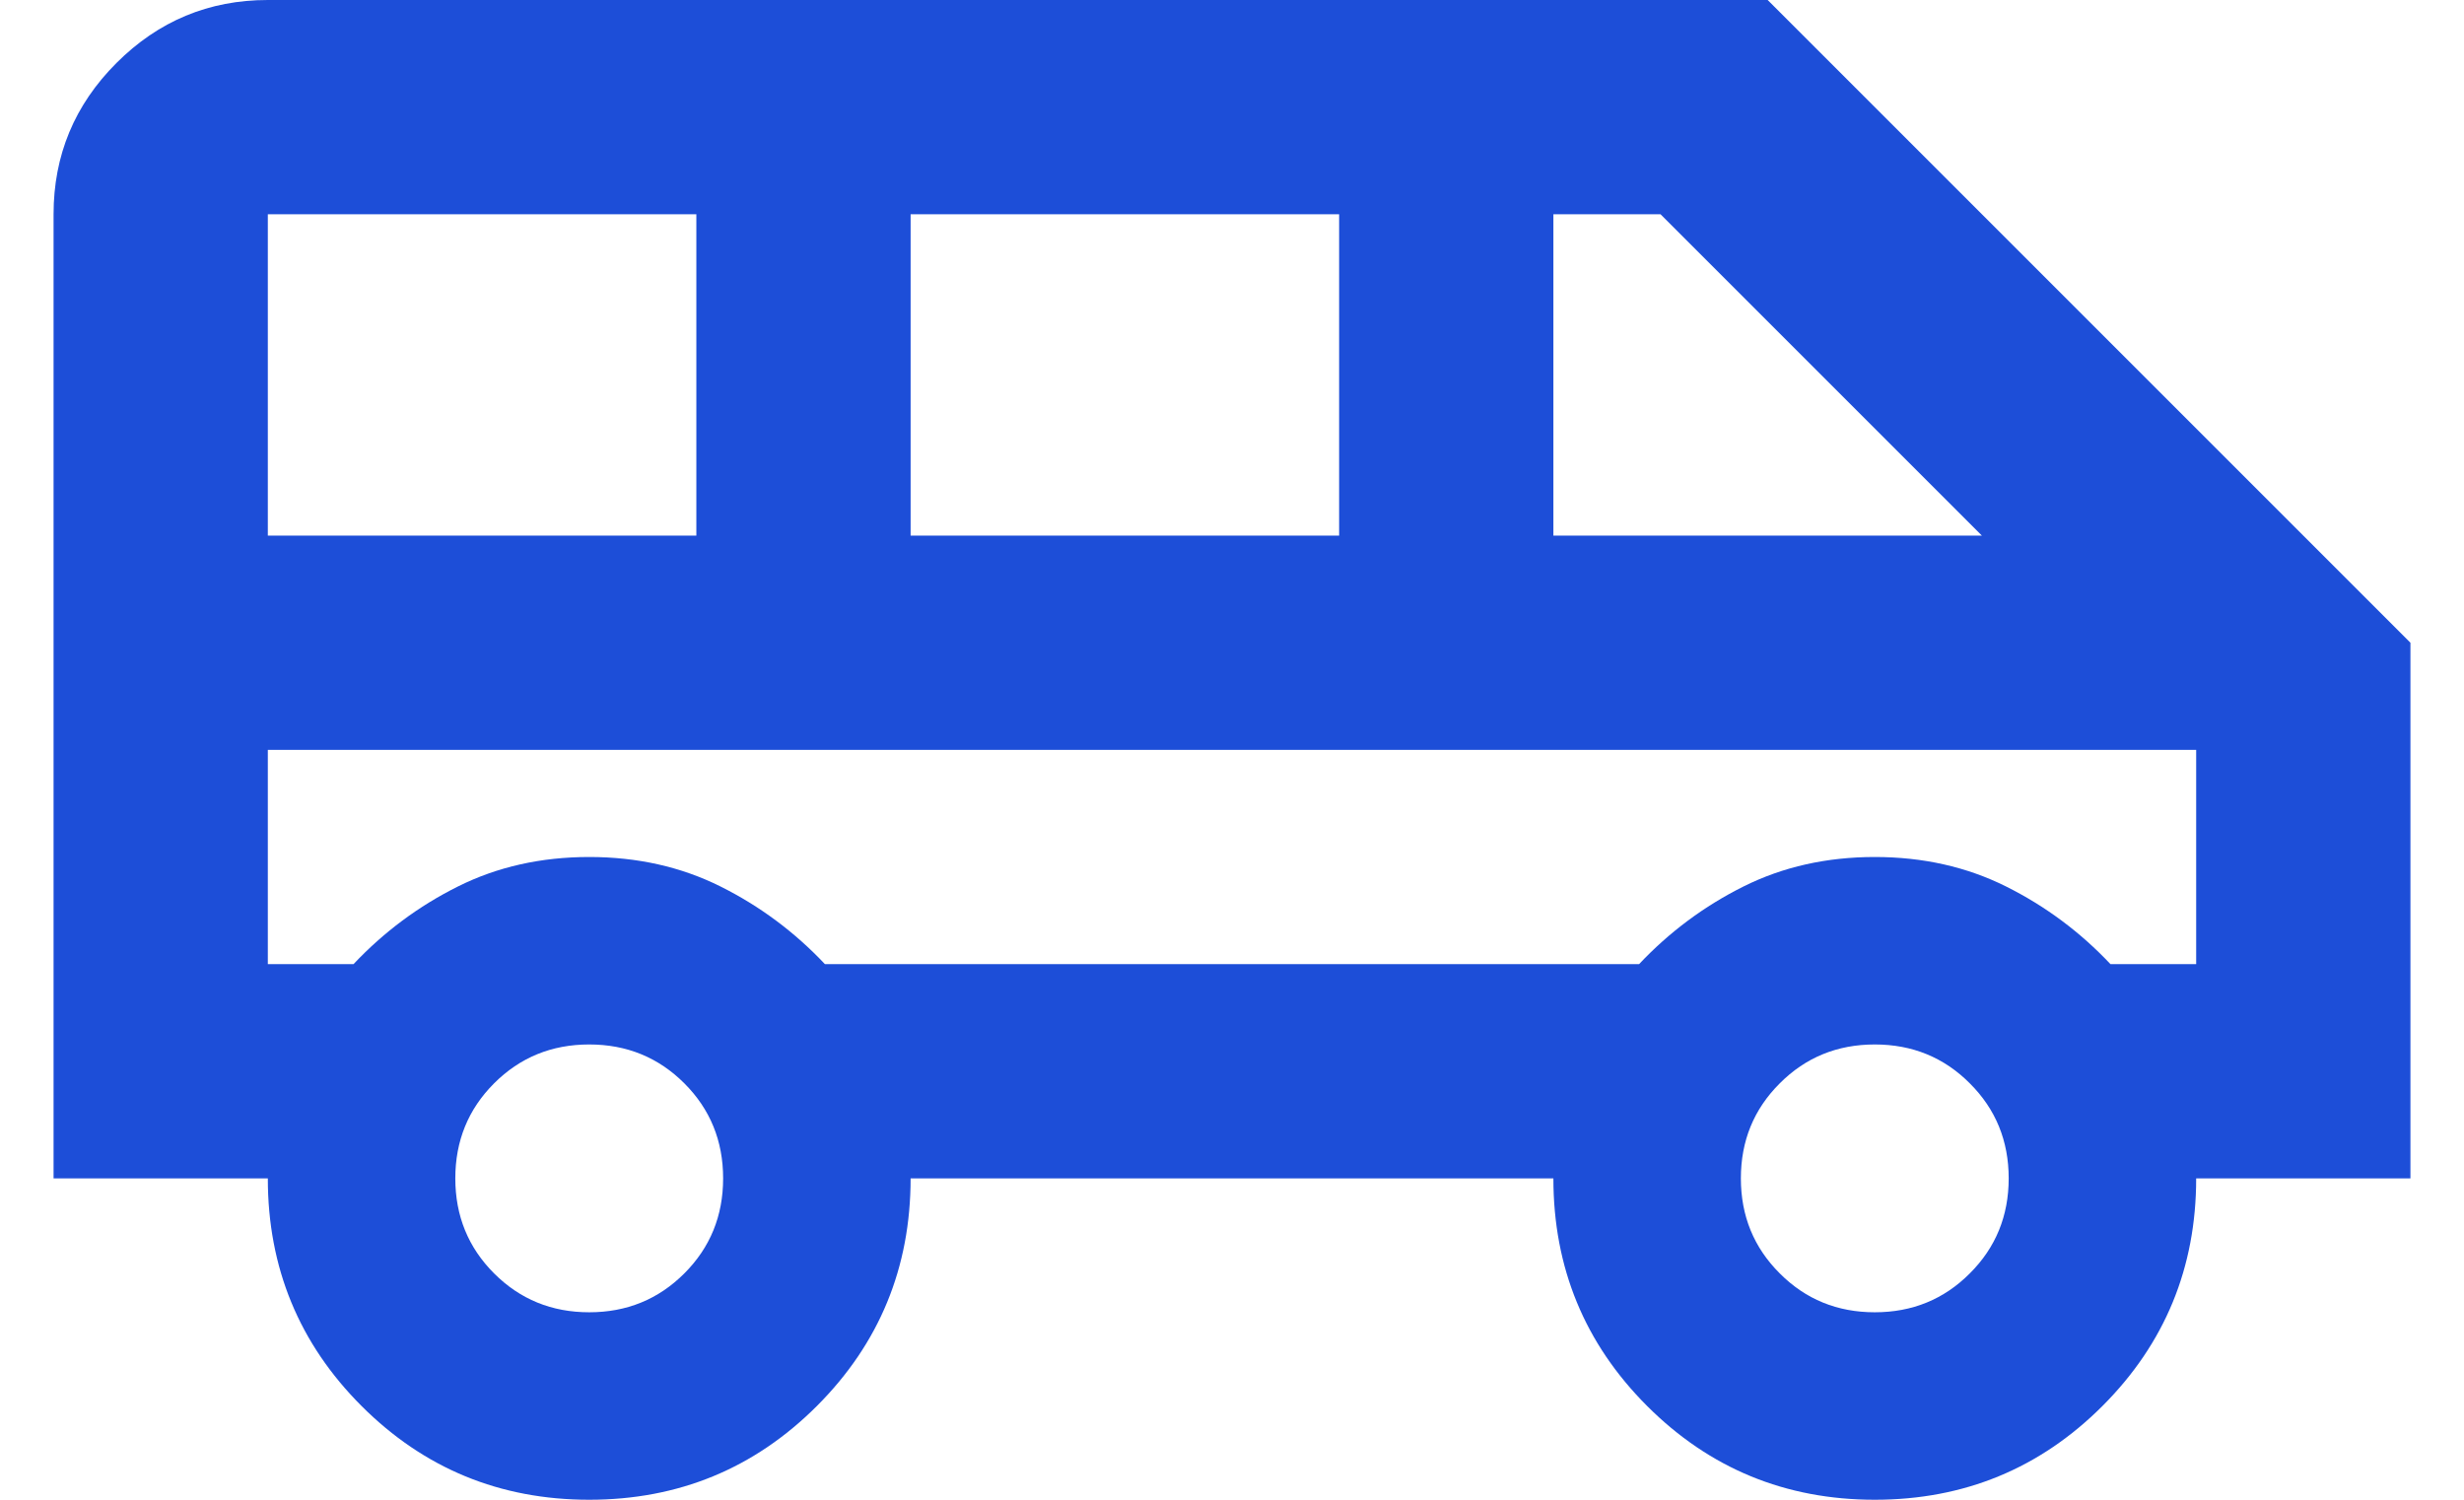 <svg width="23" height="14" viewBox="0 0 23 14" fill="none" xmlns="http://www.w3.org/2000/svg">
<path d="M5.5 14C4.667 14 3.958 13.708 3.375 13.125C2.792 12.542 2.5 11.833 2.5 11H0.5V2C0.5 1.45 0.696 0.979 1.087 0.588C1.479 0.196 1.95 0 2.5 0H16.5L22.5 6V11H20.5C20.5 11.833 20.208 12.542 19.625 13.125C19.042 13.708 18.333 14 17.5 14C16.667 14 15.958 13.708 15.375 13.125C14.792 12.542 14.5 11.833 14.5 11H8.5C8.5 11.833 8.208 12.542 7.625 13.125C7.042 13.708 6.333 14 5.5 14ZM14.5 5H18.5L15.5 2H14.5V5ZM8.5 5H12.5V2H8.5V5ZM2.5 5H6.5V2H2.5V5ZM5.5 12.25C5.85 12.25 6.146 12.129 6.388 11.887C6.629 11.646 6.75 11.35 6.75 11C6.75 10.65 6.629 10.354 6.388 10.113C6.146 9.871 5.85 9.75 5.5 9.75C5.15 9.75 4.854 9.871 4.612 10.113C4.371 10.354 4.25 10.65 4.25 11C4.25 11.35 4.371 11.646 4.612 11.887C4.854 12.129 5.15 12.25 5.5 12.25ZM17.5 12.25C17.85 12.25 18.146 12.129 18.387 11.887C18.629 11.646 18.75 11.35 18.75 11C18.75 10.65 18.629 10.354 18.387 10.113C18.146 9.871 17.85 9.75 17.5 9.75C17.15 9.75 16.854 9.871 16.613 10.113C16.371 10.354 16.25 10.65 16.25 11C16.25 11.35 16.371 11.646 16.613 11.887C16.854 12.129 17.15 12.25 17.5 12.25ZM2.5 9H3.3C3.583 8.7 3.908 8.458 4.275 8.275C4.642 8.092 5.05 8 5.5 8C5.95 8 6.358 8.092 6.725 8.275C7.092 8.458 7.417 8.7 7.7 9H15.3C15.583 8.7 15.908 8.458 16.275 8.275C16.642 8.092 17.05 8 17.5 8C17.95 8 18.358 8.092 18.725 8.275C19.092 8.458 19.417 8.7 19.7 9H20.5V7H2.5V9Z" fill="#1D4ED8"/>
</svg>
